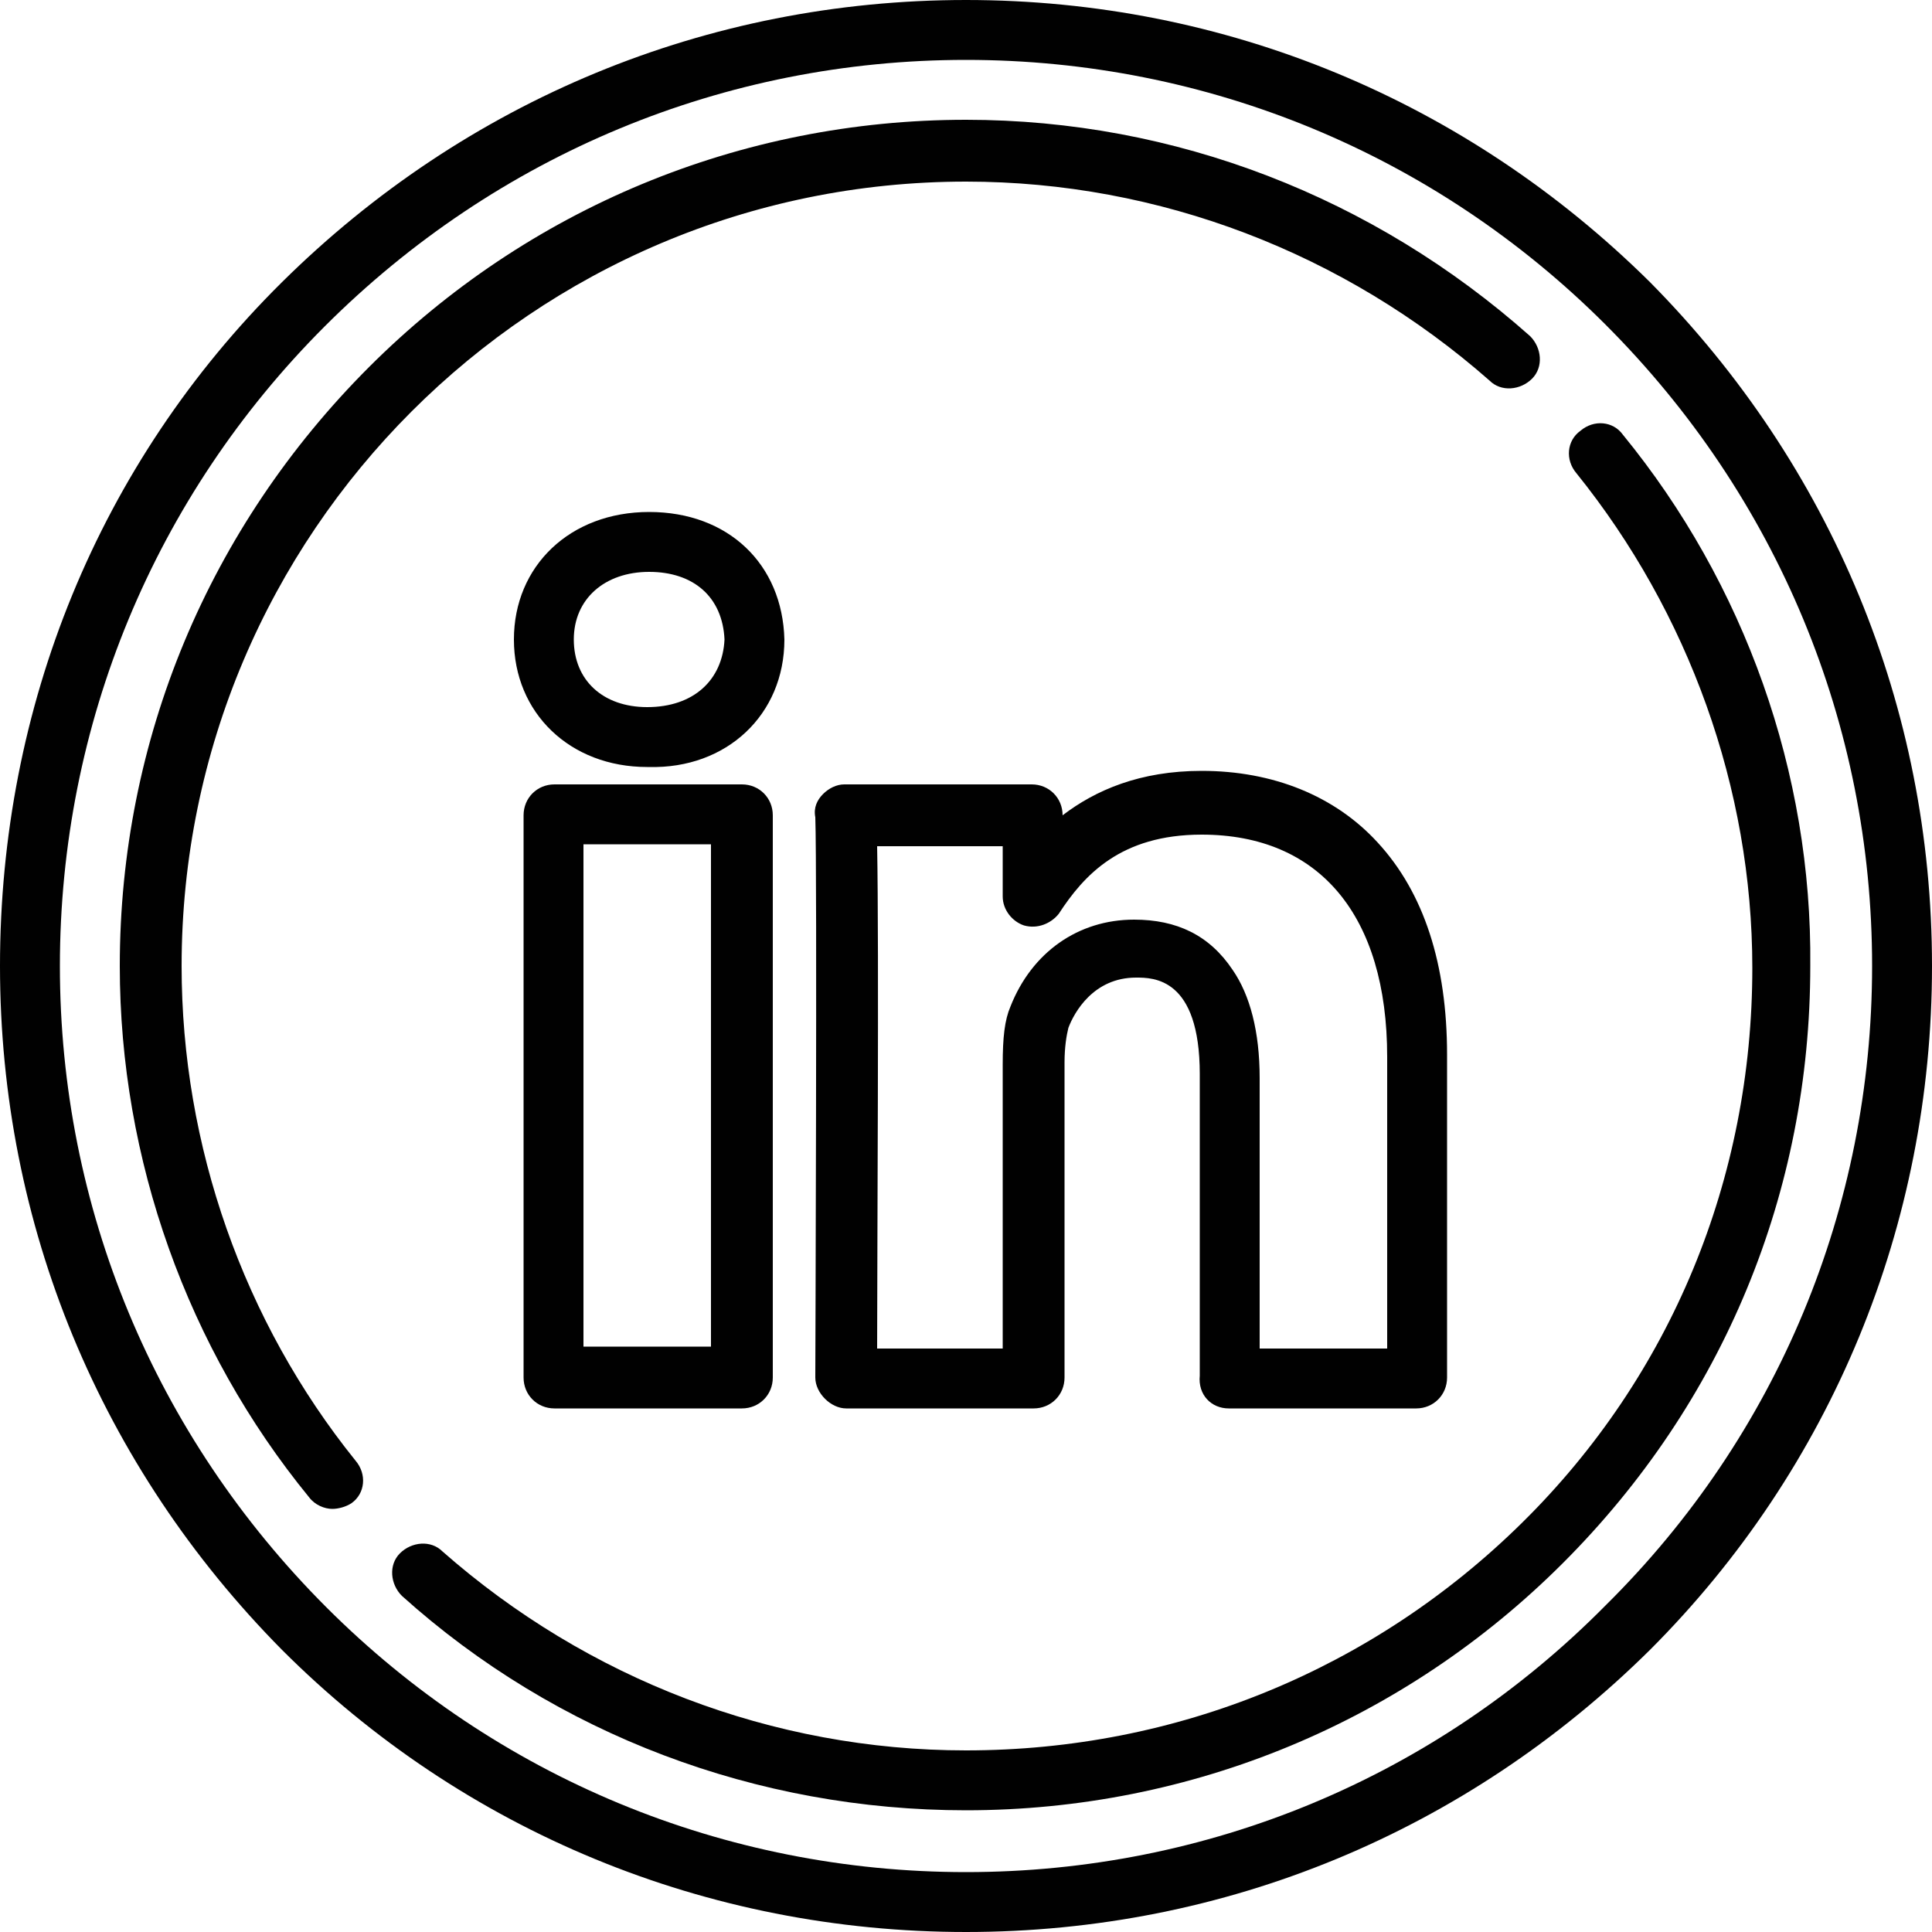 <?xml version="1.0" encoding="utf-8"?>
<!-- Generator: Adobe Illustrator 20.0.0, SVG Export Plug-In . SVG Version: 6.00 Build 0)  -->
<svg version="1.0" id="Layer_1" xmlns="http://www.w3.org/2000/svg" xmlns:xlink="http://www.w3.org/1999/xlink" x="0px" y="0px"
	 viewBox="0 0 100 100" style="enable-background:new 0 0 100 100;" xml:space="preserve">
<style type="text/css">
	.st0{fill:#010101;}
</style>
<g>
	<g>
		<path class="st0" d="M85.4,14.6C75.9,5.2,63.4,0,50,0C36.6,0,24.1,5.2,14.6,14.6S0,36.6,0,50c0,13.4,5.2,25.9,14.6,35.4
			c9.4,9.4,22,14.6,35.4,14.6c13.4,0,25.9-5.2,35.4-14.6c9.4-9.4,14.6-22,14.6-35.4C100,36.6,94.8,24.1,85.4,14.6z M83.1,83.1
			C74.3,92,62.5,96.9,50,96.9c-12.5,0-24.3-4.9-33.1-13.7C8,74.3,3.1,62.5,3.1,50c0-12.5,4.9-24.3,13.7-33.1C25.7,8,37.5,3.1,50,3.1
			c12.5,0,24.3,4.9,33.1,13.7C92,25.7,96.9,37.5,96.9,50C96.9,62.5,92,74.3,83.1,83.1z"/>
		<path class="st0" d="M84,22.5c-0.5-0.7-1.5-0.8-2.2-0.2c-0.7,0.5-0.8,1.5-0.2,2.2c5.8,7.2,9.1,16.3,9.1,25.6
			c0,10.9-4.2,21.1-11.9,28.7C71.1,86.4,60.9,90.6,50,90.6c-10,0-19.6-3.7-27.1-10.3c-0.6-0.6-1.6-0.5-2.2,0.1
			c-0.6,0.6-0.5,1.6,0.1,2.2c8,7.2,18.4,11.1,29.2,11.1c11.7,0,22.7-4.6,30.9-12.8c8.3-8.3,12.8-19.2,12.8-30.9
			C93.8,40,90.3,30.2,84,22.5z"/>
		<path class="st0" d="M9.4,50C9.4,27.6,27.6,9.4,50,9.4c10,0,19.6,3.7,27.1,10.3c0.6,0.6,1.6,0.5,2.2-0.1c0.6-0.6,0.5-1.6-0.1-2.2
			C71.1,10.2,60.8,6.2,50,6.2c-11.7,0-22.7,4.6-30.9,12.8C10.8,27.3,6.2,38.3,6.2,50c0,10,3.5,19.8,9.8,27.5
			c0.3,0.4,0.8,0.6,1.2,0.6c0.3,0,0.7-0.1,1-0.3c0.7-0.5,0.8-1.5,0.2-2.2C12.6,68.4,9.4,59.3,9.4,50z"/>
	</g>
	<path class="st0" d="M63.6,72.9h9.7c0.9,0,1.6-0.7,1.6-1.6V54.6c0-4.7-1.2-8.4-3.6-11c-2.2-2.4-5.4-3.7-9.1-3.7
		c-3.2,0-5.5,1-7.2,2.3v0c0-0.9-0.7-1.6-1.6-1.6h-9.7c-0.4,0-0.8,0.2-1.1,0.5c-0.3,0.3-0.5,0.7-0.4,1.2c0.1,2.7,0,28.8,0,29
		c0,0.4,0.2,0.8,0.5,1.1c0.3,0.3,0.7,0.5,1.1,0.5h9.7c0.9,0,1.6-0.7,1.6-1.6V55c0-0.8,0.1-1.4,0.2-1.8c0.3-0.8,1.3-2.6,3.5-2.6
		c0.9,0,3.3,0,3.3,5v15.6C62,72.2,62.7,72.9,63.6,72.9z M58.7,47.6c-2.9,0-5.3,1.7-6.4,4.5c-0.3,0.7-0.4,1.6-0.4,3v14.7h-6.5
		c0-5,0.1-20.6,0-26h6.5v2.6c0,0.7,0.5,1.3,1.1,1.5c0.7,0.2,1.4-0.1,1.8-0.6c1.3-2,3.2-4.1,7.4-4.1c6.1,0,9.6,4.2,9.6,11.5v15.1
		h-6.6v-14c0-2.4-0.5-4.3-1.4-5.6C62.6,48.4,60.9,47.6,58.7,47.6z"/>
	<path class="st0" d="M40.6,33.1c-0.1-3.9-2.9-6.6-7-6.6c-4.1,0-7,2.8-7,6.6s2.9,6.6,6.9,6.6h0.1C37.6,39.8,40.6,37,40.6,33.1
		C40.6,33.1,40.6,33.1,40.6,33.1z M33.5,36.6L33.5,36.6c-2.3,0-3.8-1.4-3.8-3.5c0-2.1,1.6-3.5,3.9-3.5c2.3,0,3.8,1.3,3.9,3.5
		C37.4,35.2,35.9,36.6,33.5,36.6z"/>
	<path class="st0" d="M28.7,40.6c-0.9,0-1.6,0.7-1.6,1.6v29.1c0,0.9,0.7,1.6,1.6,1.6h9.7c0.9,0,1.6-0.7,1.6-1.6V42.2
		c0-0.9-0.7-1.6-1.6-1.6H28.7z M36.8,69.7h-6.6v-26h6.6V69.7z"/>
</g>
</svg>
